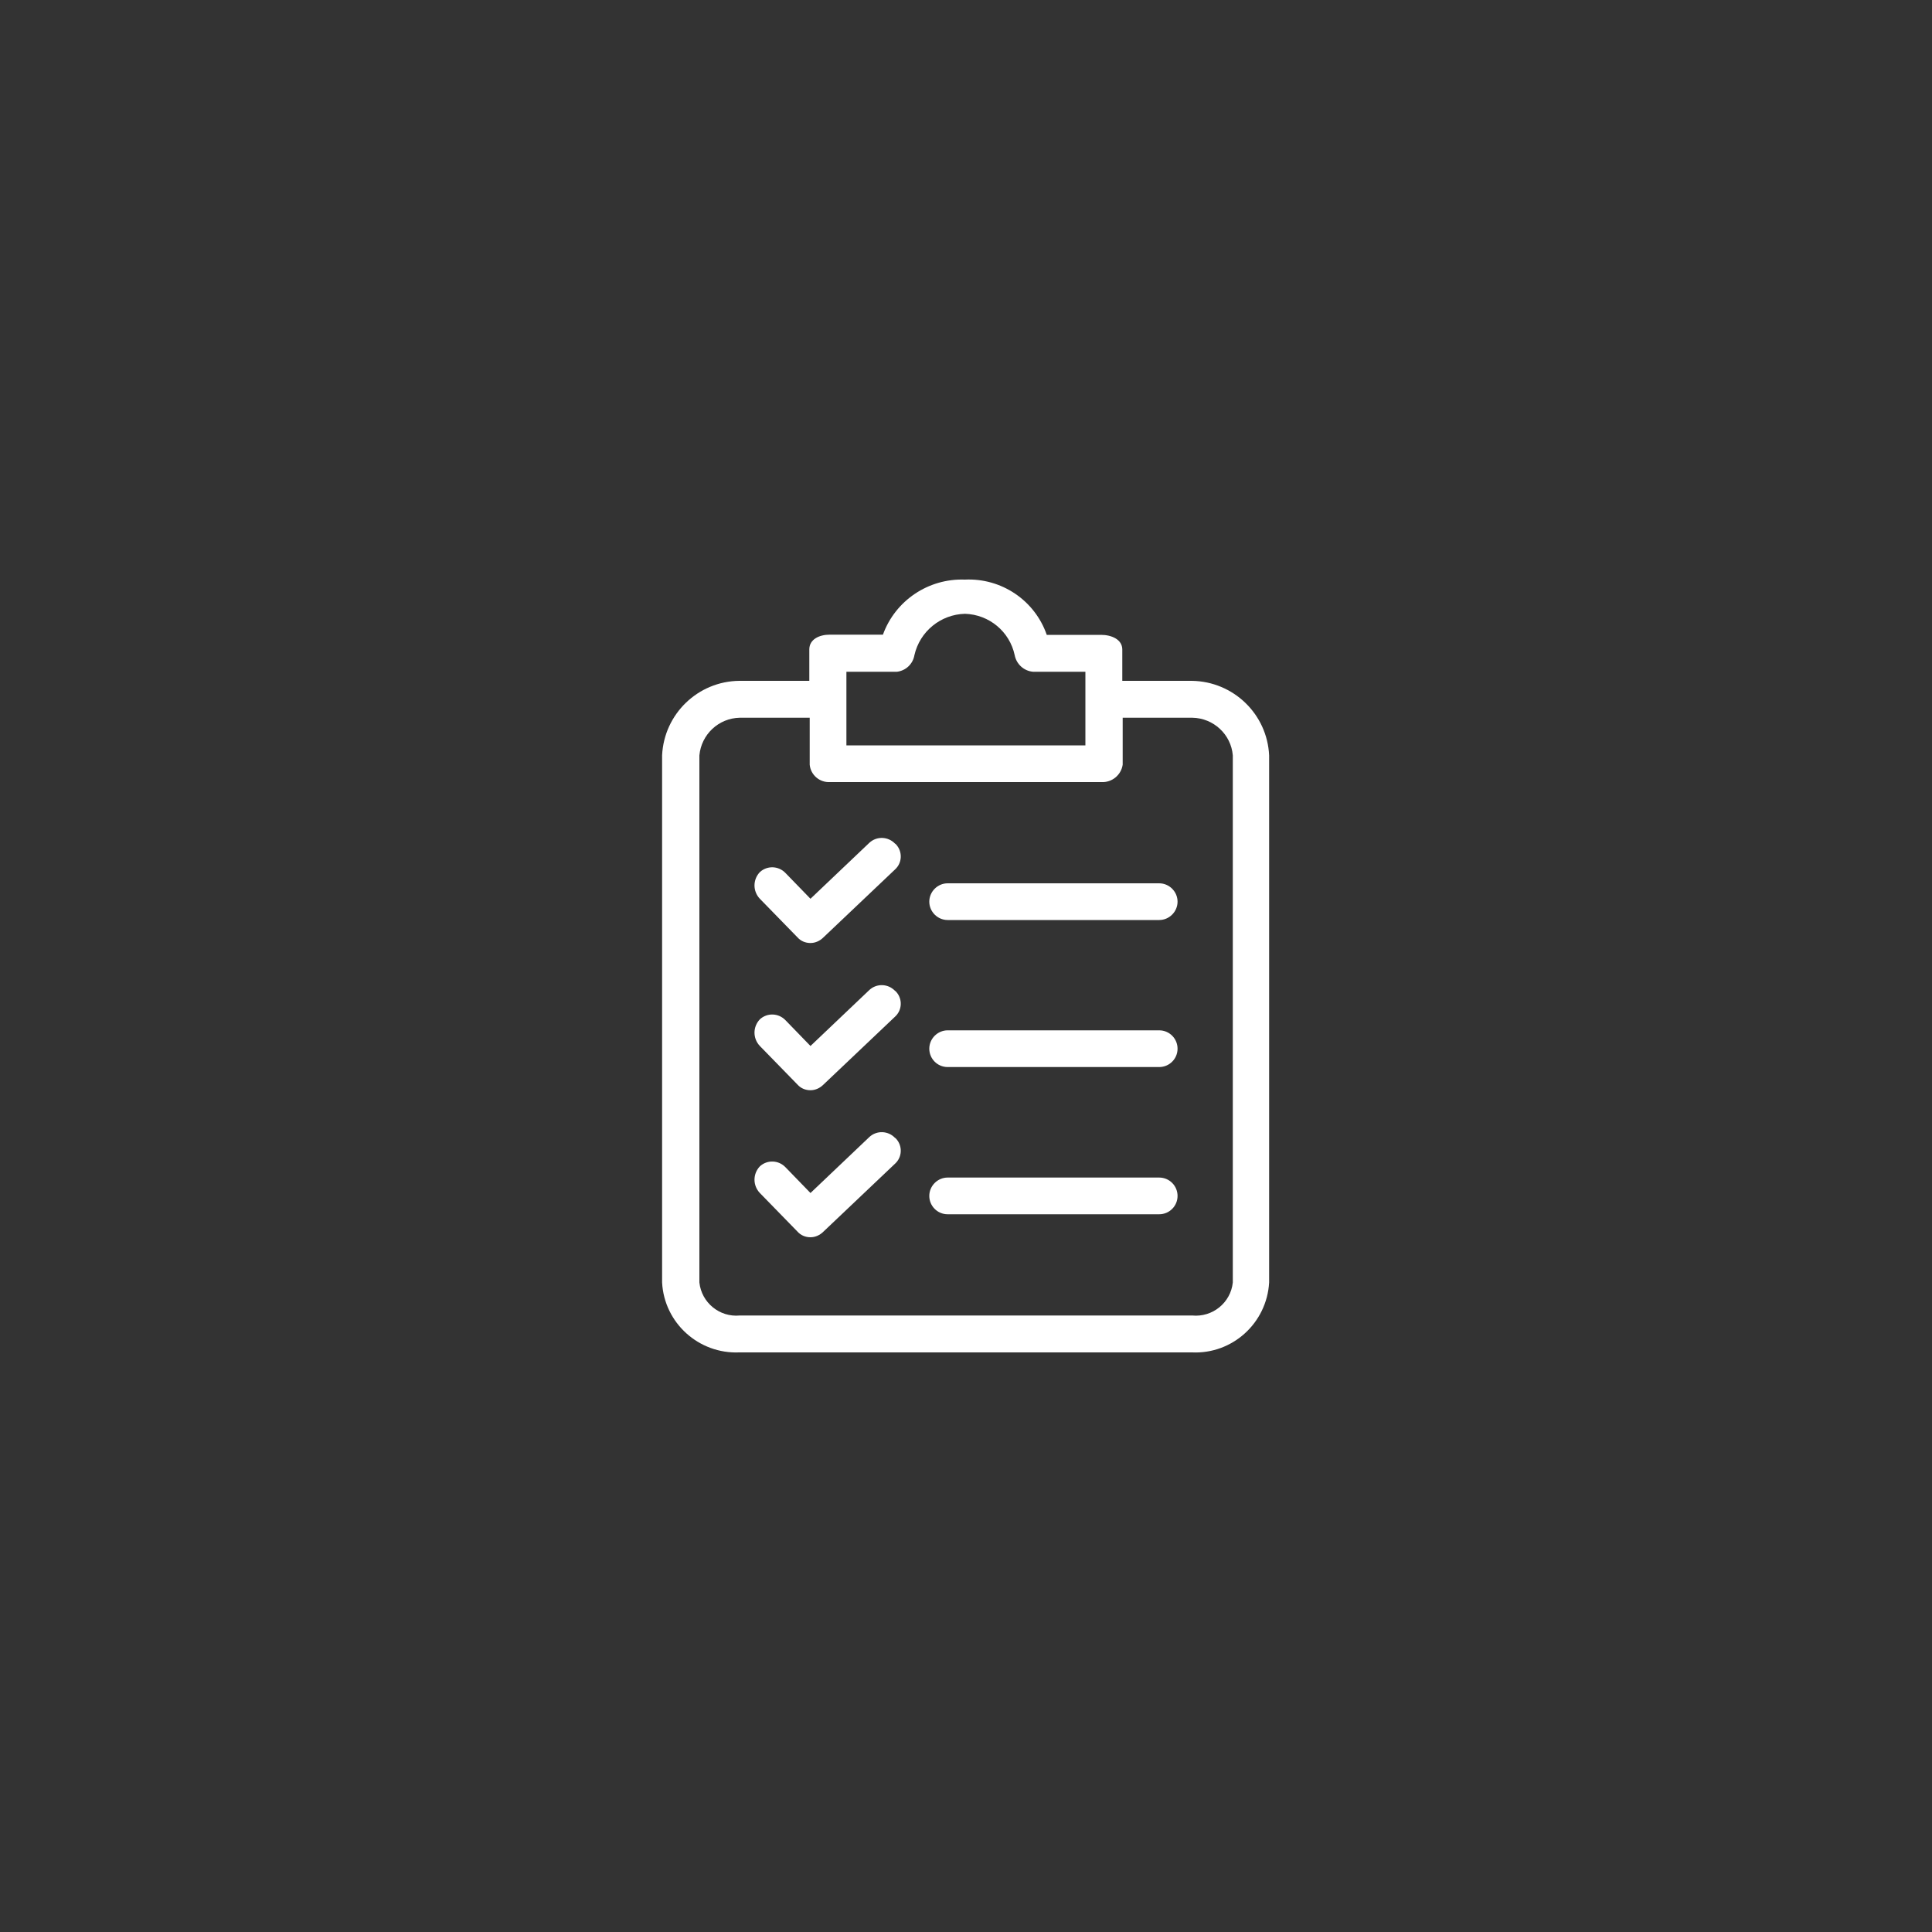 <?xml version="1.0" encoding="UTF-8"?>
<svg id="Layer_1" data-name="Layer 1" xmlns="http://www.w3.org/2000/svg" viewBox="0 0 100 100">
  <rect x="0" y="0" width="100" height="100" fill="#333333" stroke="none"/>
  <defs>
    <style>
      .cls-1 {
        fill: #fff;
        strokeWidth: 0px;
      }
    </style>
  </defs>
  <g id="clipboard">
    <g id="Group_125" data-name="Group 125">
      <g id="Group_124" data-name="Group 124">
        <path id="Path_43" data-name="Path 43" class="cls-1" d="M61.71,35.24h-3.62v-1.62c0-.53-.57-.76-1.1-.76h-2.81c-.62-1.79-2.35-2.95-4.24-2.86-1.88-.07-3.6,1.08-4.24,2.85h-2.76c-.53,0-1.05.24-1.05.76v1.63h-3.62c-2.14.02-3.9,1.71-4,3.86v27.28c.11,2.1,1.9,3.71,4,3.62h23.42c2.1.1,3.88-1.52,4-3.62v-27.28c-.1-2.14-1.85-3.83-4-3.86ZM43.81,34.77h2.62c.46-.06.82-.4.9-.86.28-1.23,1.36-2.11,2.62-2.14,1.25.04,2.31.92,2.57,2.14.09.47.48.82.95.86h2.71v3.81h-12.37v-3.81ZM63.81,66.38c-.11,1.05-1.05,1.81-2.1,1.71h-23.42c-1.05.1-1.98-.67-2.09-1.71v-27.28c.1-1.09,1-1.93,2.09-1.95h3.62v2.43c.05.53.51.93,1.05.9h14.05c.54.03,1.02-.36,1.1-.9v-2.43h3.61c1.09.02,2,.86,2.09,1.95v27.28h0Z"/>
        <path id="Path_44" data-name="Path 44" class="cls-1" d="M46.33,51.29c-.36-.38-.95-.4-1.33-.05l-3.05,2.9-1.29-1.33c-.36-.38-.95-.4-1.33-.05-.37.39-.37.99,0,1.38l1.95,2c.17.19.41.29.67.29.25,0,.49-.11.67-.29l3.71-3.52c.37-.34.39-.91.06-1.28,0,0,0,0,0,0-.02-.02-.04-.04-.05-.05Z"/>
        <path id="Path_45" data-name="Path 45" class="cls-1" d="M60,53.33h-10.95c-.52,0-.95.43-.95.95,0,.52.42.95.95.95h10.95c.52,0,.95-.42.95-.95,0-.52-.42-.95-.95-.95h0,0Z"/>
        <path id="Path_46" data-name="Path 46" class="cls-1" d="M46.33,43.67c-.36-.38-.95-.4-1.33-.05l-3.05,2.9-1.29-1.33c-.36-.38-.95-.4-1.33-.05-.37.39-.37.99,0,1.38l1.95,2c.17.19.41.29.67.29.25,0,.49-.11.67-.29l3.71-3.52c.37-.34.39-.91.06-1.28,0,0,0,0,0,0-.02-.02-.04-.04-.05-.05Z"/>
        <path id="Path_47" data-name="Path 47" class="cls-1" d="M60,45.72h-10.95c-.52,0-.95.43-.95.95s.43.95.95.95h10.95c.52,0,.95-.43.95-.95s-.43-.95-.95-.95h0Z"/>
        <path id="Path_48" data-name="Path 48" class="cls-1" d="M46.33,58.9c-.36-.38-.95-.4-1.33-.05l-3.05,2.9-1.29-1.33c-.36-.38-.95-.4-1.33-.05-.37.39-.37.99,0,1.38l1.95,2c.17.19.41.29.67.29.25,0,.49-.11.67-.29l3.71-3.52c.37-.34.39-.91.06-1.28,0,0,0,0,0,0-.02-.02-.04-.04-.05-.05Z"/>
        <path id="Path_49" data-name="Path 49" class="cls-1" d="M60,60.95h-10.95c-.52,0-.95.43-.95.95,0,.52.42.95.95.95h10.95c.52,0,.95-.42.95-.95,0-.52-.42-.95-.95-.95h0,0Z"/>
      </g>
    </g>
  </g>
</svg>